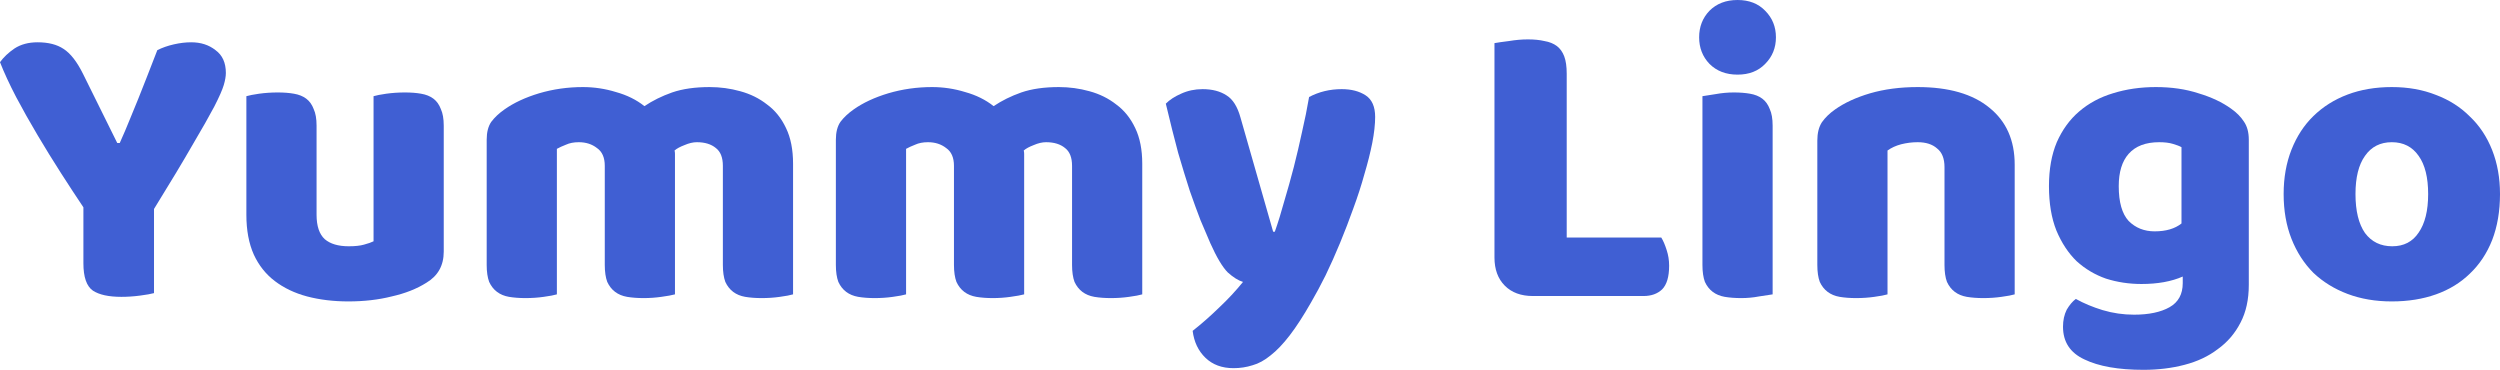 <svg width="169" height="25" viewBox="0 0 169 25" fill="none" xmlns="http://www.w3.org/2000/svg">
<path d="M10.411 19.815C10.207 19.871 9.89 19.927 9.462 19.983C9.034 20.039 8.615 20.067 8.206 20.067C7.35 20.067 6.708 19.927 6.28 19.647C5.852 19.348 5.638 18.731 5.638 17.797V14.014C5.173 13.322 4.671 12.556 4.131 11.715C3.591 10.874 3.061 10.015 2.54 9.137C2.019 8.259 1.535 7.399 1.089 6.558C0.642 5.699 0.279 4.914 0 4.204C0.242 3.868 0.568 3.559 0.977 3.279C1.405 2.999 1.926 2.859 2.54 2.859C3.266 2.859 3.852 3.008 4.298 3.307C4.764 3.606 5.201 4.167 5.61 4.989L7.927 9.669H8.094C8.355 9.09 8.578 8.567 8.764 8.1C8.969 7.614 9.164 7.138 9.35 6.67C9.537 6.185 9.732 5.689 9.937 5.185C10.141 4.662 10.374 4.064 10.634 3.391C10.969 3.223 11.341 3.092 11.751 2.999C12.16 2.905 12.551 2.859 12.923 2.859C13.575 2.859 14.123 3.036 14.57 3.391C15.035 3.728 15.268 4.241 15.268 4.933C15.268 5.157 15.221 5.428 15.128 5.746C15.035 6.063 14.821 6.549 14.486 7.203C14.151 7.838 13.658 8.707 13.007 9.809C12.374 10.912 11.509 12.351 10.411 14.126V19.815Z" fill="#405FD3"/>
<path d="M16.655 6.502C16.841 6.446 17.129 6.39 17.52 6.334C17.929 6.278 18.348 6.25 18.776 6.25C19.185 6.25 19.548 6.278 19.864 6.334C20.2 6.39 20.479 6.502 20.702 6.67C20.925 6.839 21.093 7.072 21.204 7.371C21.335 7.651 21.4 8.025 21.4 8.492V14.518C21.4 15.284 21.586 15.835 21.958 16.172C22.33 16.489 22.87 16.648 23.577 16.648C24.005 16.648 24.349 16.611 24.61 16.536C24.889 16.461 25.103 16.386 25.252 16.312V6.502C25.438 6.446 25.726 6.39 26.117 6.334C26.526 6.278 26.945 6.25 27.373 6.25C27.782 6.25 28.145 6.278 28.461 6.334C28.796 6.39 29.076 6.502 29.299 6.67C29.522 6.839 29.689 7.072 29.801 7.371C29.931 7.651 29.997 8.025 29.997 8.492V17.012C29.997 17.947 29.606 18.647 28.824 19.114C28.173 19.525 27.392 19.834 26.48 20.039C25.587 20.264 24.61 20.376 23.549 20.376C22.544 20.376 21.614 20.264 20.758 20.039C19.92 19.815 19.195 19.469 18.581 19.002C17.966 18.535 17.492 17.937 17.157 17.209C16.822 16.461 16.655 15.564 16.655 14.518V6.502Z" fill="#405FD3"/>
<path d="M39.404 5.886C40.167 5.886 40.911 5.998 41.637 6.222C42.381 6.428 43.023 6.745 43.563 7.175C44.121 6.801 44.744 6.493 45.433 6.25C46.14 6.007 46.986 5.886 47.973 5.886C48.68 5.886 49.368 5.979 50.038 6.166C50.727 6.353 51.331 6.652 51.852 7.063C52.392 7.455 52.82 7.988 53.136 8.66C53.453 9.314 53.611 10.118 53.611 11.071V19.899C53.425 19.955 53.127 20.011 52.718 20.067C52.327 20.123 51.918 20.151 51.49 20.151C51.08 20.151 50.708 20.123 50.373 20.067C50.057 20.011 49.787 19.899 49.564 19.731C49.34 19.563 49.164 19.339 49.033 19.058C48.922 18.759 48.866 18.376 48.866 17.909V11.211C48.866 10.65 48.708 10.248 48.391 10.006C48.075 9.744 47.647 9.613 47.107 9.613C46.847 9.613 46.568 9.679 46.27 9.809C45.972 9.922 45.749 10.043 45.6 10.174C45.619 10.248 45.628 10.323 45.628 10.398C45.628 10.454 45.628 10.51 45.628 10.566V19.899C45.423 19.955 45.116 20.011 44.707 20.067C44.316 20.123 43.916 20.151 43.507 20.151C43.097 20.151 42.725 20.123 42.39 20.067C42.074 20.011 41.804 19.899 41.581 19.731C41.358 19.563 41.181 19.339 41.051 19.058C40.939 18.759 40.883 18.376 40.883 17.909V11.211C40.883 10.65 40.706 10.248 40.353 10.006C40.018 9.744 39.608 9.613 39.125 9.613C38.79 9.613 38.501 9.669 38.259 9.781C38.017 9.875 37.813 9.968 37.645 10.062V19.899C37.459 19.955 37.161 20.011 36.752 20.067C36.361 20.123 35.952 20.151 35.524 20.151C35.115 20.151 34.742 20.123 34.407 20.067C34.091 20.011 33.821 19.899 33.598 19.731C33.375 19.563 33.198 19.339 33.068 19.058C32.956 18.759 32.9 18.376 32.9 17.909V9.445C32.9 8.941 33.003 8.539 33.207 8.24C33.431 7.941 33.728 7.661 34.1 7.399C34.733 6.951 35.515 6.586 36.445 6.306C37.394 6.026 38.38 5.886 39.404 5.886Z" fill="#405FD3"/>
<path d="M63.009 5.886C63.772 5.886 64.516 5.998 65.242 6.222C65.986 6.428 66.628 6.745 67.168 7.175C67.726 6.801 68.349 6.493 69.038 6.25C69.745 6.007 70.592 5.886 71.578 5.886C72.285 5.886 72.974 5.979 73.643 6.166C74.332 6.353 74.937 6.652 75.458 7.063C75.997 7.455 76.425 7.988 76.742 8.66C77.058 9.314 77.216 10.118 77.216 11.071V19.899C77.03 19.955 76.732 20.011 76.323 20.067C75.932 20.123 75.523 20.151 75.095 20.151C74.685 20.151 74.313 20.123 73.978 20.067C73.662 20.011 73.392 19.899 73.169 19.731C72.946 19.563 72.769 19.339 72.638 19.058C72.527 18.759 72.471 18.376 72.471 17.909V11.211C72.471 10.65 72.313 10.248 71.997 10.006C71.68 9.744 71.252 9.613 70.713 9.613C70.452 9.613 70.173 9.679 69.875 9.809C69.578 9.922 69.354 10.043 69.205 10.174C69.224 10.248 69.233 10.323 69.233 10.398C69.233 10.454 69.233 10.51 69.233 10.566V19.899C69.029 19.955 68.722 20.011 68.312 20.067C67.921 20.123 67.521 20.151 67.112 20.151C66.703 20.151 66.33 20.123 65.996 20.067C65.679 20.011 65.409 19.899 65.186 19.731C64.963 19.563 64.786 19.339 64.656 19.058C64.544 18.759 64.488 18.376 64.488 17.909V11.211C64.488 10.65 64.311 10.248 63.958 10.006C63.623 9.744 63.214 9.613 62.73 9.613C62.395 9.613 62.106 9.669 61.864 9.781C61.623 9.875 61.418 9.968 61.251 10.062V19.899C61.064 19.955 60.767 20.011 60.357 20.067C59.967 20.123 59.557 20.151 59.129 20.151C58.72 20.151 58.348 20.123 58.013 20.067C57.696 20.011 57.427 19.899 57.203 19.731C56.98 19.563 56.803 19.339 56.673 19.058C56.561 18.759 56.505 18.376 56.505 17.909V9.445C56.505 8.941 56.608 8.539 56.812 8.24C57.036 7.941 57.334 7.661 57.706 7.399C58.338 6.951 59.12 6.586 60.05 6.306C60.999 6.026 61.986 5.886 63.009 5.886Z" fill="#405FD3"/>
<path d="M81.823 16.452C81.618 15.985 81.395 15.461 81.153 14.882C80.93 14.303 80.688 13.64 80.427 12.892C80.186 12.145 79.925 11.295 79.646 10.342C79.385 9.37 79.106 8.259 78.809 7.007C79.069 6.745 79.413 6.521 79.841 6.334C80.288 6.129 80.772 6.026 81.293 6.026C81.944 6.026 82.484 6.166 82.912 6.446C83.34 6.708 83.656 7.212 83.861 7.96L86.066 15.667H86.177C86.401 15.032 86.615 14.34 86.819 13.593C87.043 12.846 87.257 12.08 87.461 11.295C87.666 10.491 87.852 9.697 88.019 8.913C88.206 8.109 88.364 7.324 88.494 6.558C89.164 6.203 89.899 6.026 90.699 6.026C91.35 6.026 91.89 6.166 92.318 6.446C92.746 6.726 92.96 7.212 92.96 7.904C92.96 8.408 92.895 8.997 92.764 9.669C92.634 10.323 92.457 11.024 92.234 11.771C92.029 12.519 91.778 13.294 91.481 14.098C91.201 14.882 90.904 15.658 90.587 16.424C90.271 17.19 89.945 17.919 89.611 18.61C89.276 19.282 88.95 19.89 88.634 20.432C88.113 21.347 87.629 22.095 87.182 22.674C86.736 23.253 86.308 23.701 85.898 24.019C85.489 24.355 85.079 24.58 84.67 24.692C84.261 24.823 83.833 24.888 83.386 24.888C82.605 24.888 81.972 24.654 81.488 24.187C81.004 23.72 80.716 23.113 80.623 22.366C81.218 21.898 81.814 21.375 82.409 20.796C83.005 20.235 83.544 19.656 84.028 19.058C83.712 18.965 83.368 18.75 82.995 18.414C82.642 18.059 82.251 17.405 81.823 16.452Z" fill="#405FD3"/>
<path d="M103.622 20.011C102.821 20.011 102.189 19.778 101.724 19.311C101.258 18.843 101.026 18.208 101.026 17.405V2.915C101.23 2.877 101.556 2.831 102.003 2.775C102.449 2.7 102.877 2.663 103.287 2.663C103.715 2.663 104.087 2.7 104.403 2.775C104.738 2.831 105.017 2.943 105.241 3.111C105.464 3.279 105.631 3.513 105.743 3.812C105.855 4.111 105.91 4.503 105.91 4.989V16.059H112.302C112.432 16.265 112.553 16.545 112.665 16.9C112.777 17.236 112.833 17.592 112.833 17.965C112.833 18.713 112.674 19.245 112.358 19.563C112.042 19.862 111.623 20.011 111.102 20.011H103.622Z" fill="#405FD3"/>
<path d="M114.862 2.522C114.862 1.812 115.094 1.214 115.559 0.729C116.043 0.243 116.676 0 117.457 0C118.239 0 118.862 0.243 119.328 0.729C119.811 1.214 120.053 1.812 120.053 2.522C120.053 3.232 119.811 3.83 119.328 4.316C118.862 4.802 118.239 5.045 117.457 5.045C116.676 5.045 116.043 4.802 115.559 4.316C115.094 3.83 114.862 3.232 114.862 2.522ZM119.83 19.899C119.625 19.936 119.318 19.983 118.909 20.039C118.518 20.114 118.118 20.151 117.709 20.151C117.299 20.151 116.927 20.123 116.592 20.067C116.276 20.011 116.006 19.899 115.783 19.731C115.559 19.563 115.383 19.339 115.252 19.058C115.141 18.759 115.085 18.376 115.085 17.909V6.502C115.29 6.465 115.587 6.418 115.978 6.362C116.387 6.287 116.797 6.25 117.206 6.25C117.616 6.25 117.978 6.278 118.295 6.334C118.63 6.39 118.909 6.502 119.132 6.67C119.355 6.839 119.523 7.072 119.635 7.371C119.765 7.651 119.83 8.025 119.83 8.492V19.899Z" fill="#405FD3"/>
<path d="M131.448 11.295C131.448 10.716 131.28 10.295 130.945 10.034C130.629 9.753 130.192 9.613 129.633 9.613C129.261 9.613 128.889 9.66 128.517 9.753C128.163 9.847 127.856 9.987 127.596 10.174V19.899C127.41 19.955 127.112 20.011 126.703 20.067C126.312 20.123 125.902 20.151 125.474 20.151C125.065 20.151 124.693 20.123 124.358 20.067C124.042 20.011 123.772 19.899 123.549 19.731C123.325 19.563 123.148 19.339 123.018 19.058C122.907 18.759 122.851 18.376 122.851 17.909V9.501C122.851 8.997 122.953 8.586 123.158 8.268C123.381 7.95 123.679 7.661 124.051 7.399C124.684 6.951 125.474 6.586 126.423 6.306C127.391 6.026 128.461 5.886 129.633 5.886C131.736 5.886 133.355 6.353 134.49 7.287C135.625 8.203 136.193 9.482 136.193 11.127V19.899C136.007 19.955 135.709 20.011 135.299 20.067C134.909 20.123 134.499 20.151 134.071 20.151C133.662 20.151 133.29 20.123 132.955 20.067C132.639 20.011 132.369 19.899 132.145 19.731C131.922 19.563 131.745 19.339 131.615 19.058C131.503 18.759 131.448 18.376 131.448 17.909V11.295Z" fill="#405FD3"/>
<path d="M145.739 5.886C146.799 5.886 147.758 6.026 148.614 6.306C149.488 6.568 150.223 6.913 150.819 7.343C151.191 7.605 151.479 7.894 151.684 8.212C151.907 8.53 152.019 8.941 152.019 9.445V19.255C152.019 20.245 151.833 21.095 151.461 21.805C151.088 22.534 150.577 23.131 149.925 23.599C149.293 24.084 148.539 24.439 147.665 24.664C146.809 24.888 145.888 25 144.901 25C143.208 25 141.878 24.766 140.91 24.299C139.942 23.851 139.459 23.113 139.459 22.085C139.459 21.655 139.542 21.272 139.71 20.936C139.896 20.619 140.101 20.376 140.324 20.207C140.863 20.506 141.468 20.759 142.138 20.964C142.827 21.17 143.534 21.272 144.259 21.272C145.264 21.272 146.064 21.104 146.66 20.768C147.255 20.432 147.553 19.89 147.553 19.142V18.694C146.79 19.03 145.86 19.198 144.762 19.198C143.924 19.198 143.124 19.077 142.361 18.834C141.617 18.573 140.956 18.18 140.38 17.657C139.821 17.115 139.365 16.424 139.012 15.583C138.677 14.742 138.51 13.742 138.51 12.584C138.51 11.444 138.686 10.454 139.04 9.613C139.412 8.772 139.914 8.081 140.547 7.539C141.198 6.979 141.961 6.568 142.836 6.306C143.729 6.026 144.697 5.886 145.739 5.886ZM147.469 9.95C147.339 9.875 147.144 9.8 146.883 9.725C146.641 9.651 146.334 9.613 145.962 9.613C145.05 9.613 144.362 9.875 143.897 10.398C143.45 10.902 143.227 11.631 143.227 12.584C143.227 13.668 143.45 14.453 143.897 14.938C144.362 15.405 144.948 15.639 145.655 15.639C146.418 15.639 147.023 15.461 147.469 15.107V9.95Z" fill="#405FD3"/>
<path d="M169 13.117C169 14.275 168.823 15.312 168.47 16.228C168.116 17.124 167.614 17.881 166.962 18.498C166.33 19.114 165.567 19.581 164.674 19.899C163.78 20.217 162.785 20.376 161.687 20.376C160.589 20.376 159.594 20.207 158.701 19.871C157.807 19.535 157.035 19.058 156.384 18.442C155.751 17.806 155.258 17.04 154.904 16.143C154.551 15.247 154.374 14.238 154.374 13.117C154.374 12.014 154.551 11.015 154.904 10.118C155.258 9.221 155.751 8.464 156.384 7.848C157.035 7.212 157.807 6.726 158.701 6.39C159.594 6.054 160.589 5.886 161.687 5.886C162.785 5.886 163.78 6.063 164.674 6.418C165.567 6.754 166.33 7.24 166.962 7.876C167.614 8.492 168.116 9.249 168.47 10.146C168.823 11.043 169 12.033 169 13.117ZM159.231 13.117C159.231 14.256 159.445 15.134 159.873 15.751C160.319 16.349 160.933 16.648 161.715 16.648C162.497 16.648 163.092 16.34 163.501 15.723C163.929 15.107 164.143 14.238 164.143 13.117C164.143 11.995 163.929 11.136 163.501 10.538C163.073 9.922 162.469 9.613 161.687 9.613C160.906 9.613 160.301 9.922 159.873 10.538C159.445 11.136 159.231 11.995 159.231 13.117Z" fill="#405FD3"/>
</svg>
